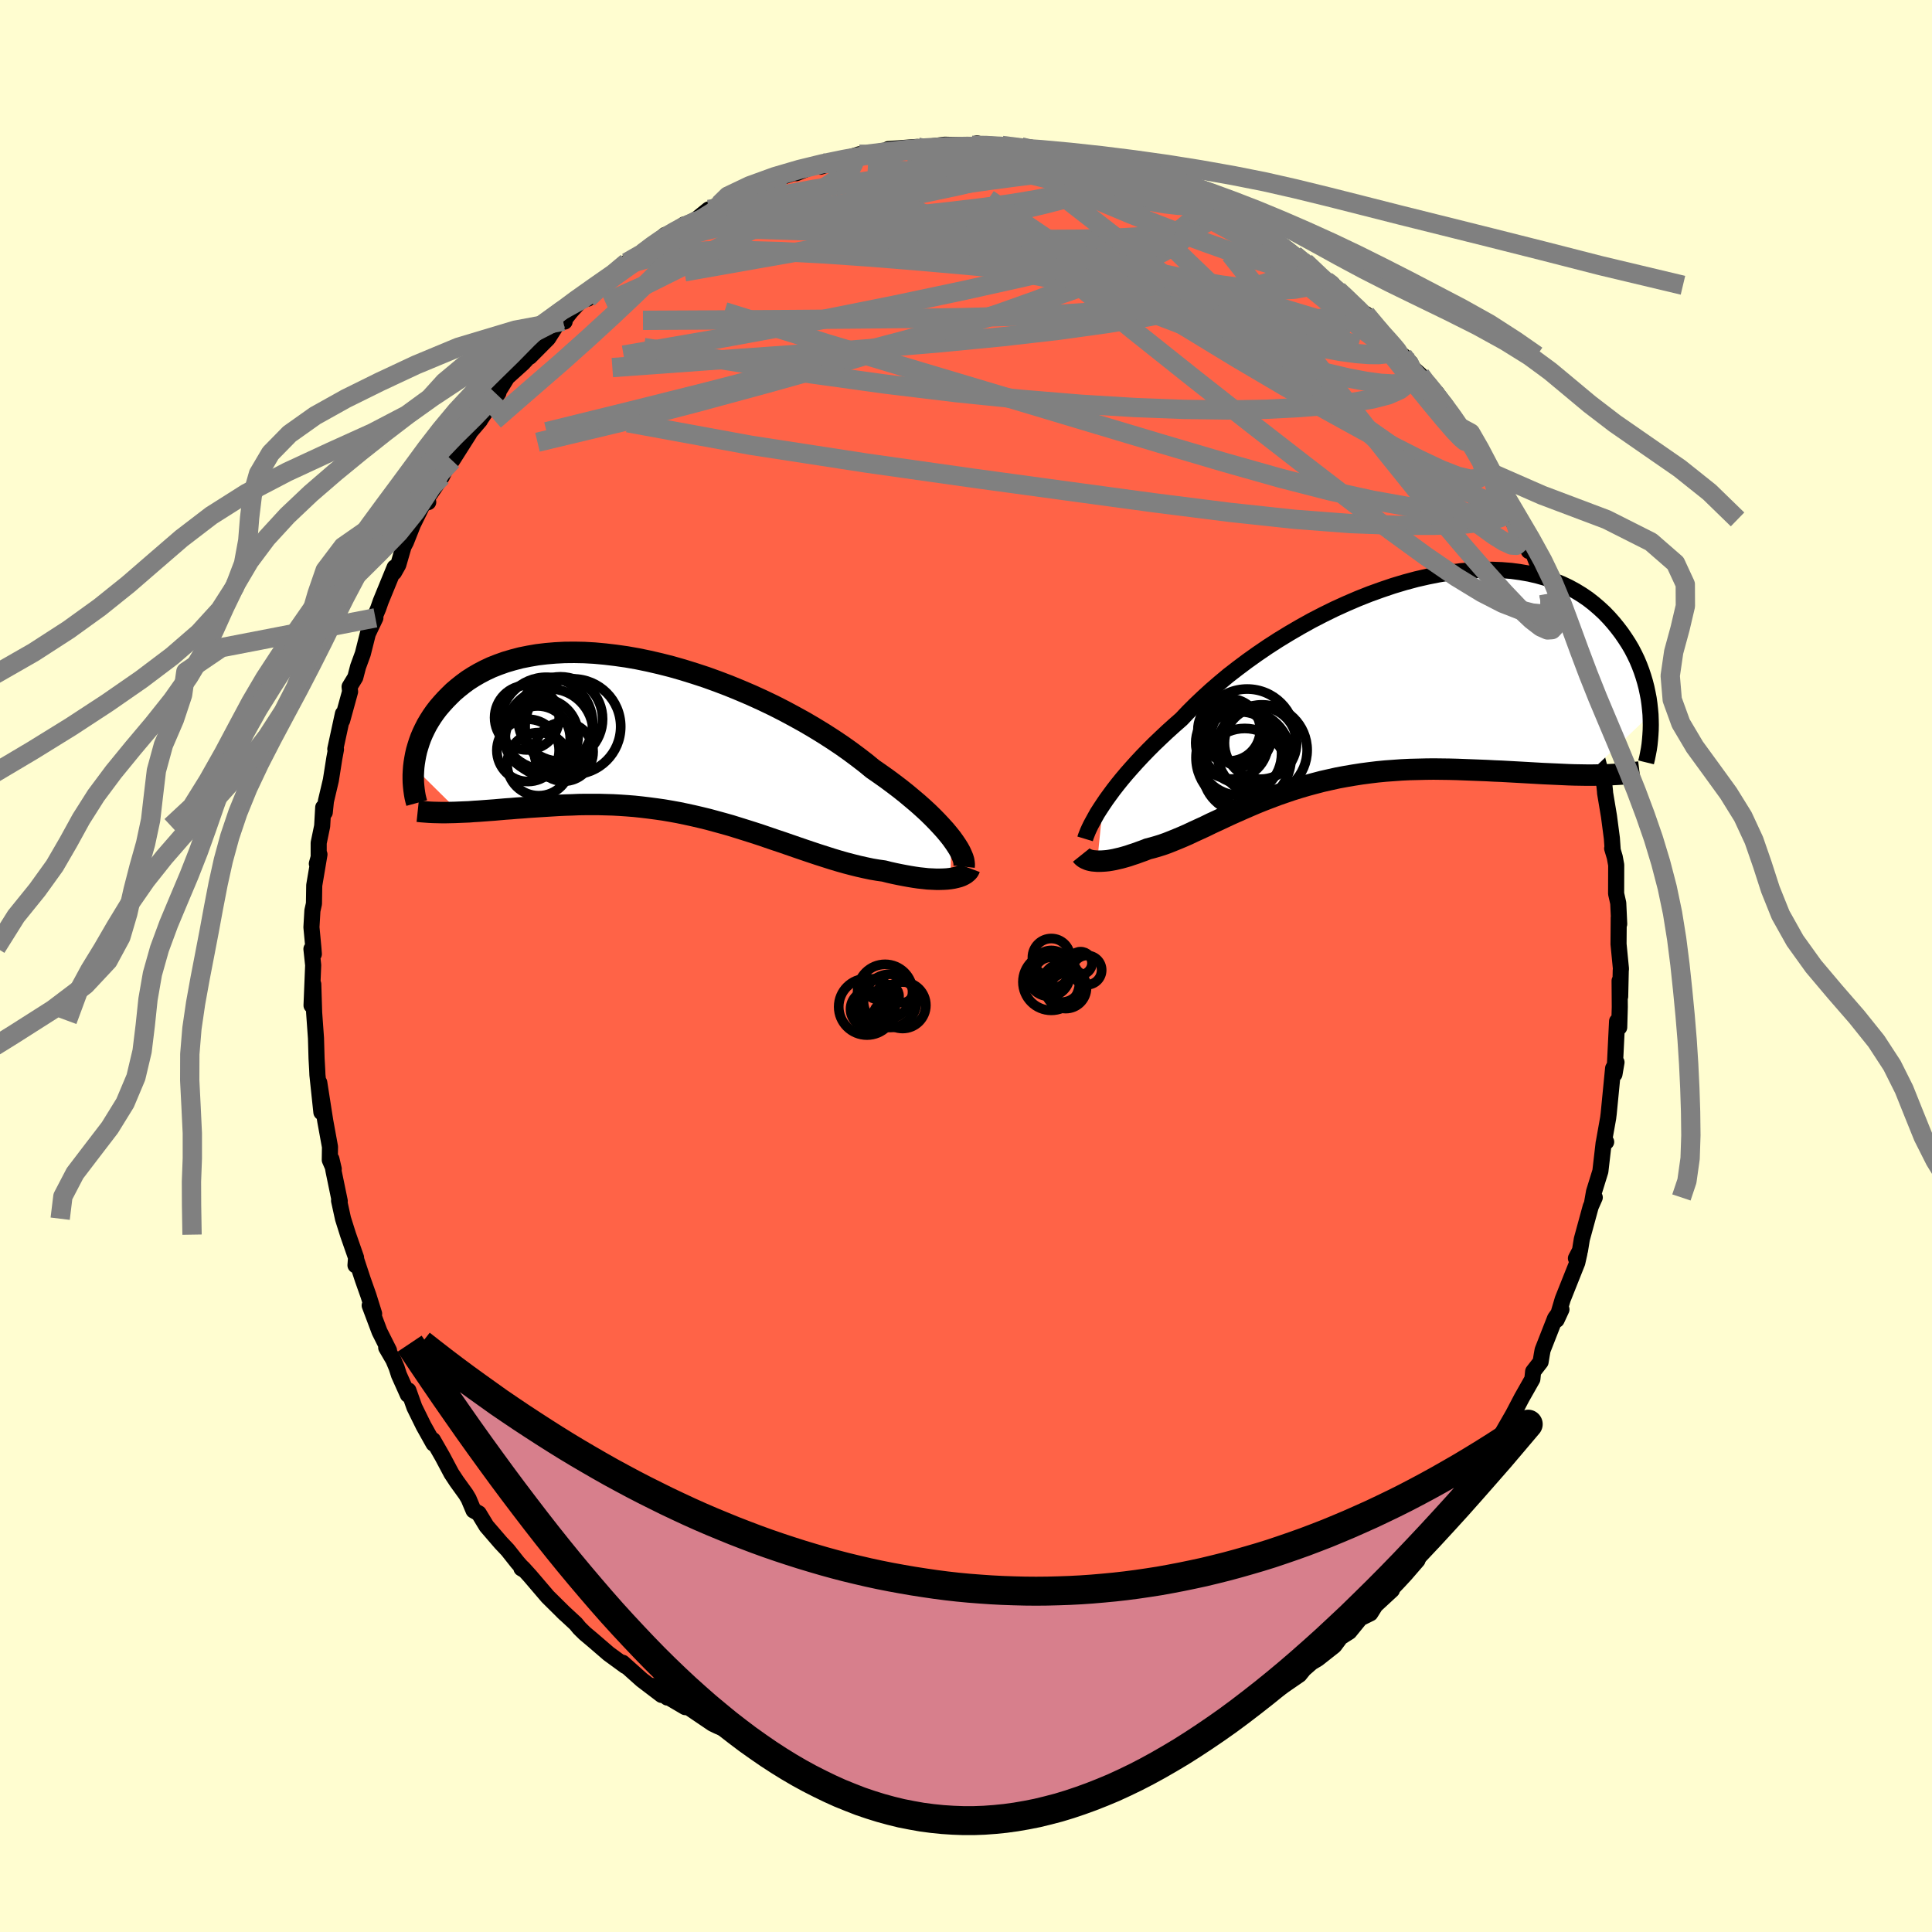 
  <svg viewBox="-100 -100 200 200" xmlns="http://www.w3.org/2000/svg" width="500" height="500" id="face-svg">
    <defs>
      <clipPath id="leftEyeClipPath">
        <polyline points="29.96,10.43 29.64,10.03 29.29,9.61 28.9,9.18 28.48,8.73 28.03,8.27 27.55,7.8 27.03,7.32 26.48,6.83 25.9,6.34 25.29,5.83 24.65,5.32 23.98,4.81 23.28,4.29 22.56,3.78 21.81,3.26 21.08,2.66 20.3,2.06 19.48,1.45 18.62,0.84 17.71,0.23 16.76,-0.38 15.78,-0.98 14.76,-1.58 13.71,-2.16 12.63,-2.74 11.53,-3.3 10.4,-3.84 9.26,-4.36 8.09,-4.86 6.92,-5.34 5.74,-5.79 4.55,-6.22 3.36,-6.61 2.17,-6.98 0.98,-7.32 -0.2,-7.62 -1.37,-7.89 -2.53,-8.13 -3.67,-8.33 -4.8,-8.49 -5.9,-8.62 -6.98,-8.72 -8.04,-8.78 -9.07,-8.8 -10.08,-8.79 -11.05,-8.74 -11.99,-8.66 -12.91,-8.55 -13.78,-8.4 -14.63,-8.23 -15.43,-8.02 -16.21,-7.79 -16.94,-7.53 -17.65,-7.25 -18.31,-6.94 -18.94,-6.61 -19.54,-6.26 -20.1,-5.9 -20.63,-5.51 -21.12,-5.12 -21.59,-4.72 -22.02,-4.3 -22.43,-3.88 -22.81,-3.46 -23.17,-3.04 -23.5,-2.61 -23.8,-2.18 -24.08,-1.74 -24.34,-1.3 -24.57,-0.85 -24.78,-0.41 -24.97,0.04 -25.13,0.48 -25.27,0.92 -25.4,1.36 -25.5,1.8 -25.58,2.23 -25.65,2.66 -25.7,3.07 -20.97,7.75 -20.48,7.73 -19.98,7.71 -19.47,7.67 -18.95,7.64 -18.42,7.6 -17.88,7.56 -17.33,7.52 -16.77,7.47 -16.2,7.42 -15.62,7.38 -15.04,7.33 -14.44,7.29 -13.84,7.24 -13.23,7.2 -12.61,7.16 -11.97,7.12 -11.33,7.08 -10.67,7.04 -10,7.01 -9.33,6.99 -8.64,6.96 -7.95,6.95 -7.24,6.95 -6.53,6.95 -5.81,6.97 -5.08,6.99 -4.35,7.03 -3.61,7.08 -2.86,7.14 -2.11,7.22 -1.36,7.31 -0.6,7.41 0.17,7.52 0.93,7.65 1.7,7.79 2.47,7.95 3.25,8.12 4.02,8.3 4.8,8.49 5.57,8.7 6.34,8.91 7.12,9.13 7.89,9.37 8.66,9.61 9.42,9.85 10.19,10.1 10.95,10.36 11.71,10.62 12.46,10.87 13.21,11.13 13.96,11.39 14.69,11.64 15.43,11.89 16.15,12.13 16.87,12.36 17.59,12.59 18.29,12.8 18.99,13 19.68,13.18 20.36,13.35 21.03,13.5 21.69,13.64 22.34,13.75 22.98,13.84 23.53,13.98 24.07,14.1 24.6,14.21 25.12,14.31 25.62,14.4 26.11,14.48 26.59,14.55 27.06,14.6 27.51,14.65 27.94,14.67 28.36,14.69 28.76,14.69 29.14,14.68 29.5,14.66 29.85,14.62" />
      </clipPath>
      <clipPath id="rightEyeClipPath">
        <polyline points="-27.55,12.78 -27.22,12.29 -26.85,11.78 -26.46,11.25 -26.04,10.71 -25.58,10.14 -25.1,9.57 -24.58,8.98 -24.04,8.38 -23.46,7.76 -22.86,7.14 -22.23,6.51 -21.57,5.88 -20.88,5.23 -20.17,4.59 -19.43,3.94 -18.74,3.21 -18,2.47 -17.21,1.72 -16.38,0.96 -15.5,0.2 -14.58,-0.57 -13.61,-1.32 -12.61,-2.07 -11.57,-2.81 -10.5,-3.54 -9.4,-4.25 -8.27,-4.94 -7.12,-5.61 -5.95,-6.26 -4.77,-6.87 -3.57,-7.46 -2.36,-8.01 -1.15,-8.53 0.06,-9.01 1.28,-9.45 2.49,-9.86 3.69,-10.22 4.88,-10.54 6.06,-10.81 7.22,-11.04 8.37,-11.23 9.49,-11.37 10.59,-11.46 11.67,-11.51 12.71,-11.52 13.73,-11.48 14.72,-11.4 15.67,-11.27 16.59,-11.11 17.48,-10.9 18.33,-10.66 19.14,-10.37 19.92,-10.06 20.66,-9.71 21.36,-9.33 22.03,-8.92 22.66,-8.49 23.25,-8.03 23.81,-7.55 24.34,-7.06 24.83,-6.55 25.29,-6.03 25.72,-5.5 26.13,-4.96 26.5,-4.42 26.85,-3.88 27.18,-3.32 27.47,-2.76 27.74,-2.2 27.98,-1.63 28.2,-1.05 28.39,-0.48 28.56,0.09 28.71,0.67 28.83,1.24 28.94,1.8 29.02,2.37 29.08,2.92 29.13,3.47 22.52,9.74 21.9,9.73 21.28,9.72 20.64,9.7 19.99,9.67 19.33,9.64 18.66,9.61 17.98,9.58 17.29,9.54 16.59,9.5 15.88,9.46 15.16,9.42 14.43,9.38 13.7,9.34 12.95,9.31 12.2,9.27 11.44,9.24 10.66,9.21 9.88,9.18 9.09,9.15 8.29,9.13 7.48,9.12 6.66,9.11 5.84,9.12 5.02,9.14 4.19,9.16 3.36,9.2 2.53,9.26 1.7,9.32 0.87,9.4 0.04,9.5 -0.79,9.61 -1.62,9.74 -2.44,9.88 -3.25,10.03 -4.06,10.21 -4.86,10.39 -5.66,10.6 -6.44,10.81 -7.22,11.04 -7.99,11.28 -8.75,11.54 -9.5,11.8 -10.24,12.08 -10.97,12.36 -11.69,12.65 -12.39,12.95 -13.08,13.25 -13.76,13.55 -14.43,13.85 -15.09,14.16 -15.73,14.46 -16.36,14.75 -16.97,15.05 -17.58,15.33 -18.17,15.6 -18.74,15.87 -19.31,16.12 -19.86,16.35 -20.4,16.57 -20.93,16.78 -21.44,16.96 -21.95,17.12 -22.44,17.26 -22.91,17.38 -23.34,17.55 -23.76,17.7 -24.17,17.85 -24.57,17.98 -24.95,18.11 -25.33,18.22 -25.69,18.32 -26.04,18.4 -26.38,18.48 -26.71,18.54 -27.02,18.59 -27.32,18.62 -27.61,18.64 -27.88,18.65 -28.14,18.65" />
      </clipPath>
      <filter id="fuzzy">
        <feTurbulence id="turbulence" baseFrequency="0.05" numOctaves="3" type="noise" result="noise" />
        <feDisplacementMap in="SourceGraphic" in2="noise" scale="2" />
      </filter>
      <linearGradient id="rainbowGradient" x1="0%" y1="0%" x2="100%" y2="0%">
        <stop offset="0%" style="stop-color: rgb(80, 68, 68); stop-opacity: 1" />
        <stop offset="50%" style="stop-color: rgb(255, 165, 0); stop-opacity: 1" />
        <stop offset="100%" style="stop-color: rgb(230, 230, 250); stop-opacity: 1" />
      </linearGradient>
    </defs>
    <rect x="-100" y="-100" width="100%" height="100%" fill="rgb(255, 253, 208)" />
    <polyline id="faceContour" points="67.78,0.47 67.72,3.16 67.66,1.53 67.68,4.25 67.62,6.35 67.48,6.17 67.4,5.72 67.13,11.2 67.34,9.97 66.99,10.59 66.53,15.3 66.5,15.53 66.48,15.71 66.02,18.29 66.27,18.21 66.01,18.31 65.67,21.25 65.01,23.38 64.79,24.64 65.09,23.96 64.67,24.91 63.75,28.28 63.56,29.45 63.14,30.26 63.5,29.73 63.28,30.71 61.77,34.5 61.14,36.63 61.64,35.55 60.98,36.47 59.69,39.76 59.6,40.26 59.48,40.99 58.71,41.98 58.63,42.76 57.53,44.7 56.63,46.42 55.56,48.28 55.01,49.61 54.48,50.41 54.77,50.18 54,50.95 53.36,52.26 52.25,54.04 52.16,54.21 51,55.96 51.24,55.42 50.29,56.7 49.91,57.44 48.32,59.59 48.47,59.33 46.84,61.09 46.74,61.51 45.46,62.99 44.85,63.65 43.73,64.83 44.09,64.6 42.38,66.18 41.86,67.01 40.82,67.52 39.68,68.92 38.35,69.76 38.97,69.23 38.12,70.37 36.42,71.71 35.77,72.1 34.97,72.8 34.52,73.36 32.31,74.88 32.73,74.43 31.87,74.89 29.68,76.34 28.67,76.98 28.88,76.81 26.74,78.13 25.47,78.89 24.8,78.89 23.52,79.59 24.26,79.38 22.89,79.89 22,80.53 19.01,81.61 18.29,81.76 18.21,81.83 16.97,82.14 16.21,82.37 14.94,82.82 13.21,83.16 12.25,83.55 13.25,83.2 10.84,83.69 8.43,84.13 8.96,84.17 6.59,84.76 6.71,84.49 4.08,85.07 3.78,84.8 2.82,85.1 2.45,84.88 1.41,85.02 0.05,85.15 -1.55,84.86 -2.53,84.93 -2.15,84.93 -4.8,84.9 -5.07,84.97 -7.27,84.3 -6.45,84.49 -8.26,84.34 -8.78,84.4 -10.77,83.97 -12.12,83.63 -12.76,83.6 -13.55,83.14 -14.03,83.2 -16.92,82.27 -16.5,82.35 -17.34,82.37 -19.19,81.36 -19.55,81.14 -21.33,80.68 -22.45,80.41 -22.88,80.13 -25.06,78.71 -23.71,79.51 -25.68,78.7 -26.24,78.43 -28.72,76.75 -29.07,76.72 -31.28,75.42 -30.92,75.73 -32.48,74.52 -31.51,75.46 -33.56,73.9 -33.93,73.57 -35.54,72.13 -35.25,72.47 -36.99,71.2 -38.65,69.77 -39.46,69.09 -40.01,68.55 -40.4,68.08 -41.77,66.81 -41.49,67.08 -43.3,65.29 -45.12,63.16 -45.89,62.31 -46.02,62.36 -45.73,62.53 -46.42,61.75 -47.45,60.45 -48.15,59.71 -49.64,57.98 -50.44,56.66 -50.98,56.36 -51.49,55.15 -51.77,54.68 -52.73,53.35 -53.27,52.53 -54.2,50.78 -55.18,49.07 -55.12,49.45 -56.15,47.61 -57.1,45.68 -57.72,43.94 -57.78,44.38 -58.7,42.33 -58.94,41.58 -59.28,40.77 -60.02,39.5 -59.73,39.8 -60.71,37.85 -61.73,35.14 -61.27,36 -61.86,34.11 -62.44,32.47 -63.09,30.5 -63.2,30.98 -63.14,30.19 -63.97,27.81 -64.49,26.16 -64.9,24.29 -64.83,24.33 -65.47,21.23 -65.69,19.99 -65.45,21.02 -65.86,20.08 -65.84,18.72 -66.33,16.04 -66.95,12.07 -66.73,15.14 -67.14,11.28 -67.16,10.81 -67.23,9.57 -67.29,7.47 -67.42,5.66 -67.48,4.82 -67.57,1.89 -67.75,4.08 -67.58,-0.08 -67.76,-1.76 -67.51,-1.24 -67.56,-1.89 -67.76,-4.01 -67.66,-5.73 -67.5,-6.45 -67.47,-8.35 -66.93,-11.55 -67.2,-10.59 -67.01,-11.08 -67.01,-12.74 -66.65,-14.48 -66.54,-16.42 -66.38,-15.9 -66.26,-17.07 -65.75,-19.23 -65.39,-21.51 -65.22,-22.42 -65.29,-22.46 -64.5,-26.11 -64.58,-25.42 -63.76,-28.4 -63.81,-28.91 -63.22,-29.88 -62.93,-30.99 -62.44,-32.33 -61.92,-34.4 -61.14,-36.04 -61.88,-34.56 -60.84,-37.03 -60.59,-37.75 -59.15,-41.26 -59.21,-40.75 -58.77,-41.53 -58.22,-43.43 -57.98,-43.88 -57.25,-45.72 -56.18,-47.9 -55.67,-48.02 -55.92,-48.21 -54.26,-50.66 -53.61,-52 -52.75,-53.46 -53.19,-52.33 -51.42,-55.12 -51.92,-54.6 -50.31,-56.49 -50.38,-56.42 -48.4,-59.34 -48.61,-59.21 -48.46,-59.38 -47.5,-60.94 -45.87,-62.41 -44.83,-63.53 -45.16,-63.07 -43.27,-64.97 -41.98,-67 -41.55,-66.71 -41.7,-66.75 -40.91,-67.75 -39.84,-68.92 -39.14,-69.09 -37.76,-70.52 -38.06,-70.19 -36.17,-71.68 -35.85,-72.05 -35.1,-72.84 -33.46,-73.81 -32.47,-74.54 -31.14,-75.68 -30.98,-75.46 -29.18,-76.76 -29.7,-76.27 -27.84,-77.35 -26.64,-78.32 -26.15,-78.35 -25.79,-78.56 -25.52,-78.85 -23.08,-79.64 -23.95,-79.36 -19.86,-81.35 -20.98,-81.06 -18.02,-82.03 -17.41,-82.17 -17.57,-82.07 -14.93,-83.14 -15.08,-82.74 -13.18,-83.34 -11.04,-84.03 -12.98,-83.34 -10.92,-83.82 -8.58,-84.39 -8.69,-84.15 -8.04,-84.57 -5.05,-84.79 -5.36,-84.67 -3.72,-84.85 -4.71,-84.7 -2.19,-85.02 -1.11,-84.99 0.63,-84.96 1.14,-85.16 1.8,-84.97 3.72,-84.71 3.73,-84.94 6.68,-84.54 5.71,-84.79 6.5,-84.49 9.73,-84.23 9.55,-84.02 10.35,-83.98 10.03,-84.25 12.52,-83.48 12.64,-83.34 14.67,-82.77 15.35,-82.83 17.84,-82.11 17.63,-82.09 18.02,-82.08 19.29,-81.35 22.14,-80.24 20.81,-81.01 21.84,-80.55 23.69,-79.7 24.43,-79.3 26.47,-78.16 27.02,-78.19 26.42,-78.4 28.24,-77.27 29.16,-76.85 31.46,-75.3 31.23,-75.43 32.93,-74.46 34,-73.61 34.81,-72.98 35.1,-72.88 37.56,-70.47 37.28,-70.93 37.95,-70.58 38.06,-70.25 39.23,-69.42 40.51,-67.88 41.85,-66.76 41.38,-67.5 43.3,-65.33 44.1,-64.16 45.99,-62.46 45.24,-63.19 46.39,-61.77 47.04,-61.18 47.01,-60.99 48.72,-59.33 48.36,-59.45 51.29,-55.69 50.22,-57.28 50.86,-56.11 52.22,-54.32 52.27,-54.05 54.17,-50.99 54.13,-51.15 54.86,-49.77 55.16,-49.07 56.68,-46.23 57.18,-45.49 56.58,-46.09 58.26,-42.96 58.02,-43.83 58.78,-42.56 59.88,-39.76 60.53,-37.75 60.33,-38.55 60.36,-38.36 61.06,-36.3 61.82,-34.5 61.84,-34.54 62.3,-33.17 62.53,-32.22 64,-28.1 63.94,-28.17 64.4,-26.3 64.42,-25.47 65,-24.18 64.93,-23.8 65.13,-22.26 65.59,-20.5 66.08,-18.75 66.15,-18.07 66.16,-17.9 66.56,-15.51 66.86,-13.23 66.94,-12.09 66.89,-12.17 67.16,-11.27 67.31,-10.45 67.3,-7.49 67.52,-6.51 67.62,-4.35 67.57,-5 67.55,-2.27 67.8,0.29 67.78,0.47 67.72,3.16" fill="rgb(255, 99, 71)" stroke="black" stroke-width="1.667" stroke-linejoin="round" filter="url(#fuzzy)" />
    <g transform="translate(41.73 -29.5)">
      <polyline id="rightCountour" points="-27.55,12.78 -27.22,12.29 -26.85,11.78 -26.46,11.25 -26.04,10.71 -25.58,10.14 -25.1,9.57 -24.58,8.98 -24.04,8.38 -23.46,7.76 -22.86,7.14 -22.23,6.51 -21.57,5.88 -20.88,5.23 -20.17,4.59 -19.43,3.94 -18.74,3.21 -18,2.47 -17.21,1.72 -16.38,0.96 -15.5,0.2 -14.58,-0.57 -13.61,-1.32 -12.61,-2.07 -11.57,-2.81 -10.5,-3.54 -9.4,-4.25 -8.27,-4.94 -7.12,-5.61 -5.95,-6.26 -4.77,-6.87 -3.57,-7.46 -2.36,-8.01 -1.15,-8.53 0.06,-9.01 1.28,-9.45 2.49,-9.86 3.69,-10.22 4.88,-10.54 6.06,-10.81 7.22,-11.04 8.37,-11.23 9.49,-11.37 10.59,-11.46 11.67,-11.51 12.71,-11.52 13.73,-11.48 14.72,-11.4 15.67,-11.27 16.59,-11.11 17.48,-10.9 18.33,-10.66 19.14,-10.37 19.92,-10.06 20.66,-9.71 21.36,-9.33 22.03,-8.92 22.66,-8.49 23.25,-8.03 23.81,-7.55 24.34,-7.06 24.83,-6.55 25.29,-6.03 25.72,-5.5 26.13,-4.96 26.5,-4.42 26.85,-3.88 27.18,-3.32 27.47,-2.76 27.74,-2.2 27.98,-1.63 28.2,-1.05 28.39,-0.48 28.56,0.09 28.71,0.67 28.83,1.24 28.94,1.8 29.02,2.37 29.08,2.92 29.13,3.47 22.52,9.74 21.9,9.73 21.28,9.72 20.64,9.7 19.99,9.67 19.33,9.64 18.66,9.61 17.98,9.58 17.29,9.54 16.59,9.5 15.88,9.46 15.16,9.42 14.43,9.38 13.7,9.34 12.95,9.31 12.2,9.27 11.44,9.24 10.66,9.21 9.88,9.18 9.09,9.15 8.29,9.13 7.48,9.12 6.66,9.11 5.84,9.12 5.02,9.14 4.19,9.16 3.36,9.2 2.53,9.26 1.7,9.32 0.87,9.4 0.04,9.5 -0.79,9.61 -1.62,9.74 -2.44,9.88 -3.25,10.03 -4.06,10.21 -4.86,10.39 -5.66,10.6 -6.44,10.81 -7.22,11.04 -7.99,11.28 -8.75,11.54 -9.5,11.8 -10.24,12.08 -10.97,12.36 -11.69,12.65 -12.39,12.95 -13.08,13.25 -13.76,13.55 -14.43,13.85 -15.09,14.16 -15.73,14.46 -16.36,14.75 -16.97,15.05 -17.58,15.33 -18.17,15.6 -18.74,15.87 -19.31,16.12 -19.86,16.35 -20.4,16.57 -20.93,16.78 -21.44,16.96 -21.95,17.12 -22.44,17.26 -22.91,17.38 -23.34,17.55 -23.76,17.7 -24.17,17.85 -24.57,17.98 -24.95,18.11 -25.33,18.22 -25.69,18.32 -26.04,18.4 -26.38,18.48 -26.71,18.54 -27.02,18.59 -27.32,18.62 -27.61,18.64 -27.88,18.65 -28.14,18.65" fill="white" stroke="white" stroke-width="0" stroke-linejoin="round" filter="url(#fuzzy)" />
    </g>
    <g transform="translate(-31.47 -23.67)">
      <polyline id="leftCountour" points="29.96,10.43 29.64,10.03 29.29,9.61 28.9,9.18 28.48,8.73 28.03,8.27 27.55,7.8 27.03,7.32 26.48,6.83 25.9,6.34 25.29,5.83 24.65,5.32 23.98,4.81 23.28,4.29 22.56,3.78 21.81,3.26 21.08,2.66 20.3,2.06 19.48,1.45 18.62,0.84 17.71,0.23 16.76,-0.38 15.78,-0.98 14.76,-1.58 13.71,-2.16 12.63,-2.74 11.53,-3.3 10.4,-3.84 9.26,-4.36 8.09,-4.86 6.92,-5.34 5.74,-5.79 4.55,-6.22 3.36,-6.61 2.17,-6.98 0.98,-7.32 -0.2,-7.62 -1.37,-7.89 -2.53,-8.13 -3.67,-8.33 -4.8,-8.49 -5.9,-8.62 -6.98,-8.72 -8.04,-8.78 -9.07,-8.8 -10.08,-8.79 -11.05,-8.74 -11.99,-8.66 -12.91,-8.55 -13.78,-8.4 -14.63,-8.23 -15.43,-8.02 -16.21,-7.79 -16.94,-7.53 -17.65,-7.25 -18.31,-6.94 -18.94,-6.61 -19.54,-6.26 -20.1,-5.9 -20.63,-5.51 -21.12,-5.12 -21.59,-4.72 -22.02,-4.3 -22.43,-3.88 -22.81,-3.46 -23.17,-3.04 -23.5,-2.61 -23.8,-2.18 -24.08,-1.74 -24.34,-1.3 -24.57,-0.85 -24.78,-0.41 -24.97,0.04 -25.13,0.48 -25.27,0.92 -25.4,1.36 -25.5,1.8 -25.58,2.23 -25.65,2.66 -25.7,3.07 -20.97,7.75 -20.48,7.73 -19.98,7.71 -19.47,7.67 -18.95,7.64 -18.42,7.6 -17.88,7.56 -17.33,7.52 -16.77,7.47 -16.2,7.42 -15.62,7.38 -15.04,7.33 -14.44,7.29 -13.84,7.24 -13.23,7.2 -12.61,7.16 -11.97,7.12 -11.33,7.08 -10.67,7.04 -10,7.01 -9.33,6.99 -8.64,6.96 -7.95,6.95 -7.24,6.95 -6.53,6.95 -5.81,6.97 -5.08,6.99 -4.35,7.03 -3.61,7.08 -2.86,7.14 -2.11,7.22 -1.36,7.31 -0.6,7.41 0.17,7.52 0.93,7.65 1.7,7.79 2.47,7.95 3.25,8.12 4.02,8.3 4.8,8.49 5.57,8.7 6.34,8.91 7.12,9.13 7.89,9.37 8.66,9.61 9.42,9.85 10.19,10.1 10.95,10.36 11.71,10.62 12.46,10.87 13.21,11.13 13.96,11.39 14.69,11.64 15.43,11.89 16.15,12.13 16.87,12.36 17.59,12.59 18.29,12.8 18.99,13 19.68,13.18 20.36,13.35 21.03,13.5 21.69,13.64 22.34,13.75 22.98,13.84 23.53,13.98 24.07,14.1 24.6,14.21 25.12,14.31 25.62,14.4 26.11,14.48 26.59,14.55 27.06,14.6 27.51,14.65 27.94,14.67 28.36,14.69 28.76,14.69 29.14,14.68 29.5,14.66 29.85,14.62" fill="white" stroke="white" stroke-width="0" stroke-linejoin="round" filter="url(#fuzzy)" />
    </g>
    <g transform="translate(41.73 -29.5)">
      <polyline id="rightUpper" points="-29.4,16.34 -29.33,16.11 -29.23,15.85 -29.11,15.55 -28.97,15.24 -28.8,14.89 -28.6,14.52 -28.38,14.12 -28.14,13.69 -27.86,13.25 -27.55,12.78 -27.22,12.29 -26.85,11.78 -26.46,11.25 -26.04,10.71 -25.58,10.14 -25.1,9.57 -24.58,8.98 -24.04,8.38 -23.46,7.76 -22.86,7.14 -22.23,6.51 -21.57,5.88 -20.88,5.23 -20.17,4.59 -19.43,3.94 -18.74,3.21 -18,2.47 -17.21,1.72 -16.38,0.96 -15.5,0.2 -14.58,-0.57 -13.61,-1.32 -12.61,-2.07 -11.57,-2.81 -10.5,-3.54 -9.4,-4.25 -8.27,-4.94 -7.12,-5.61 -5.95,-6.26 -4.77,-6.87 -3.57,-7.46 -2.36,-8.01 -1.15,-8.53 0.06,-9.01 1.28,-9.45 2.49,-9.86 3.69,-10.22 4.88,-10.54 6.06,-10.81 7.22,-11.04 8.37,-11.23 9.49,-11.37 10.59,-11.46 11.67,-11.51 12.71,-11.52 13.73,-11.48 14.72,-11.4 15.67,-11.27 16.59,-11.11 17.48,-10.9 18.33,-10.66 19.14,-10.37 19.92,-10.06 20.66,-9.71 21.36,-9.33 22.03,-8.92 22.66,-8.49 23.25,-8.03 23.81,-7.55 24.34,-7.06 24.83,-6.55 25.29,-6.03 25.72,-5.5 26.13,-4.96 26.5,-4.42 26.85,-3.88 27.18,-3.32 27.47,-2.76 27.74,-2.2 27.98,-1.63 28.2,-1.05 28.39,-0.48 28.56,0.09 28.71,0.67 28.83,1.24 28.94,1.8 29.02,2.37 29.08,2.92 29.13,3.47 29.15,4.01 29.16,4.54 29.15,5.07 29.12,5.58 29.08,6.08 29.03,6.57 28.96,7.05 28.87,7.52 28.78,7.97 28.67,8.42" fill="none" stroke="black" stroke-width="1.667" stroke-linejoin="round" filter="url(#fuzzy)" />
      <polyline id="rightLower" points="-29.79,18.01 -29.71,18.11 -29.61,18.21 -29.49,18.3 -29.35,18.38 -29.19,18.45 -29.02,18.52 -28.82,18.57 -28.61,18.61 -28.38,18.63 -28.14,18.65 -27.88,18.65 -27.61,18.64 -27.32,18.62 -27.02,18.59 -26.71,18.54 -26.38,18.48 -26.04,18.4 -25.69,18.32 -25.33,18.22 -24.95,18.11 -24.57,17.98 -24.17,17.85 -23.76,17.7 -23.34,17.55 -22.91,17.38 -22.44,17.26 -21.95,17.12 -21.44,16.96 -20.93,16.78 -20.4,16.57 -19.86,16.35 -19.31,16.12 -18.74,15.87 -18.17,15.6 -17.58,15.33 -16.97,15.05 -16.36,14.75 -15.73,14.46 -15.09,14.16 -14.43,13.85 -13.76,13.55 -13.08,13.25 -12.39,12.95 -11.69,12.65 -10.97,12.36 -10.24,12.08 -9.5,11.8 -8.75,11.54 -7.99,11.28 -7.22,11.04 -6.44,10.81 -5.66,10.6 -4.86,10.39 -4.06,10.21 -3.25,10.03 -2.44,9.88 -1.62,9.74 -0.79,9.61 0.04,9.5 0.87,9.4 1.7,9.32 2.53,9.26 3.36,9.2 4.19,9.16 5.02,9.14 5.84,9.12 6.66,9.11 7.48,9.12 8.29,9.13 9.09,9.15 9.88,9.18 10.66,9.21 11.44,9.24 12.2,9.27 12.95,9.31 13.7,9.34 14.43,9.38 15.16,9.42 15.88,9.46 16.59,9.5 17.29,9.54 17.98,9.58 18.66,9.61 19.33,9.64 19.99,9.67 20.64,9.7 21.28,9.72 21.9,9.73 22.52,9.74 23.12,9.74 23.71,9.73 24.29,9.72 24.85,9.7 25.41,9.67 25.95,9.64 26.48,9.6 26.99,9.54 27.5,9.48 27.99,9.42" fill="none" stroke="black" stroke-width="2.222" stroke-linejoin="round" filter="url(#fuzzy)" />
      <circle r="3.146" cx="-13.211" cy="5.655" stroke="black" fill="none" stroke-width="1.0" filter="url(#fuzzy)" clip-path="url(#rightEyeClipPath)" /><circle r="3.736" cx="-11.241" cy="6.425" stroke="black" fill="none" stroke-width="1.0" filter="url(#fuzzy)" clip-path="url(#rightEyeClipPath)" /><circle r="4.684" cx="-11.096" cy="7.15" stroke="black" fill="none" stroke-width="1.0" filter="url(#fuzzy)" clip-path="url(#rightEyeClipPath)" /><circle r="3.228" cx="-14.496" cy="5.05" stroke="black" fill="none" stroke-width="1.0" filter="url(#fuzzy)" clip-path="url(#rightEyeClipPath)" /><circle r="3.012" cx="-13.656" cy="5.36" stroke="black" fill="none" stroke-width="1.0" filter="url(#fuzzy)" clip-path="url(#rightEyeClipPath)" /><circle r="4.972" cx="-12.616" cy="5.8" stroke="black" fill="none" stroke-width="1.0" filter="url(#fuzzy)" clip-path="url(#rightEyeClipPath)" /><circle r="3.748" cx="-14.201" cy="6.4" stroke="black" fill="none" stroke-width="1.0" filter="url(#fuzzy)" clip-path="url(#rightEyeClipPath)" /><circle r="4.328" cx="-13.386" cy="7.51" stroke="black" fill="none" stroke-width="1.0" filter="url(#fuzzy)" clip-path="url(#rightEyeClipPath)" /><circle r="4.376" cx="-12.876" cy="9.285" stroke="black" fill="none" stroke-width="1.0" filter="url(#fuzzy)" clip-path="url(#rightEyeClipPath)" /><circle r="4.924" cx="-12.996" cy="7.94" stroke="black" fill="none" stroke-width="1.0" filter="url(#fuzzy)" clip-path="url(#rightEyeClipPath)" />
      </g>
    <g transform="translate(-31.47 -23.67)">
      <polyline id="leftUpper" points="31.27,13.39 31.29,13.2 31.27,12.98 31.23,12.73 31.15,12.47 31.03,12.18 30.89,11.87 30.71,11.54 30.49,11.19 30.24,10.82 29.96,10.43 29.64,10.03 29.29,9.61 28.9,9.18 28.48,8.73 28.03,8.27 27.55,7.8 27.03,7.32 26.48,6.83 25.9,6.34 25.29,5.83 24.65,5.32 23.98,4.81 23.28,4.29 22.56,3.78 21.81,3.26 21.08,2.66 20.3,2.06 19.48,1.45 18.62,0.84 17.71,0.23 16.76,-0.38 15.78,-0.98 14.76,-1.58 13.71,-2.16 12.63,-2.74 11.53,-3.3 10.4,-3.84 9.26,-4.36 8.09,-4.86 6.92,-5.34 5.74,-5.79 4.55,-6.22 3.36,-6.61 2.17,-6.98 0.98,-7.32 -0.2,-7.62 -1.37,-7.89 -2.53,-8.13 -3.67,-8.33 -4.8,-8.49 -5.9,-8.62 -6.98,-8.72 -8.04,-8.78 -9.07,-8.8 -10.08,-8.79 -11.05,-8.74 -11.99,-8.66 -12.91,-8.55 -13.78,-8.4 -14.63,-8.23 -15.43,-8.02 -16.21,-7.79 -16.94,-7.53 -17.65,-7.25 -18.31,-6.94 -18.94,-6.61 -19.54,-6.26 -20.1,-5.9 -20.63,-5.51 -21.12,-5.12 -21.59,-4.72 -22.02,-4.3 -22.43,-3.88 -22.81,-3.46 -23.17,-3.04 -23.5,-2.61 -23.8,-2.18 -24.08,-1.74 -24.34,-1.3 -24.57,-0.85 -24.78,-0.41 -24.97,0.04 -25.13,0.48 -25.27,0.92 -25.4,1.36 -25.5,1.8 -25.58,2.23 -25.65,2.66 -25.7,3.07 -25.73,3.49 -25.75,3.89 -25.75,4.29 -25.74,4.67 -25.71,5.05 -25.67,5.42 -25.62,5.78 -25.56,6.13 -25.48,6.47 -25.39,6.8" fill="none" stroke="black" stroke-width="2.222" stroke-linejoin="round" filter="url(#fuzzy)" />
      <polyline id="leftLower" points="31.85,13.55 31.79,13.71 31.69,13.86 31.55,13.99 31.39,14.12 31.2,14.23 30.98,14.34 30.73,14.43 30.46,14.5 30.16,14.57 29.85,14.62 29.5,14.66 29.14,14.68 28.76,14.69 28.36,14.69 27.94,14.67 27.51,14.65 27.06,14.6 26.59,14.55 26.11,14.48 25.62,14.4 25.12,14.31 24.6,14.21 24.07,14.1 23.53,13.98 22.98,13.84 22.34,13.75 21.69,13.64 21.03,13.5 20.36,13.35 19.68,13.18 18.99,13 18.29,12.8 17.59,12.59 16.87,12.36 16.15,12.13 15.43,11.89 14.69,11.64 13.96,11.39 13.21,11.13 12.46,10.87 11.71,10.62 10.95,10.36 10.19,10.1 9.42,9.85 8.66,9.61 7.89,9.37 7.12,9.13 6.34,8.91 5.57,8.7 4.8,8.49 4.02,8.3 3.25,8.12 2.47,7.95 1.7,7.79 0.93,7.65 0.17,7.52 -0.6,7.41 -1.36,7.31 -2.11,7.22 -2.86,7.14 -3.61,7.08 -4.35,7.03 -5.08,6.99 -5.81,6.97 -6.53,6.95 -7.24,6.95 -7.95,6.95 -8.64,6.96 -9.33,6.99 -10,7.01 -10.67,7.04 -11.33,7.08 -11.97,7.12 -12.61,7.16 -13.23,7.2 -13.84,7.24 -14.44,7.29 -15.04,7.33 -15.62,7.38 -16.2,7.42 -16.77,7.47 -17.33,7.52 -17.88,7.56 -18.42,7.6 -18.95,7.64 -19.47,7.67 -19.98,7.71 -20.48,7.73 -20.97,7.75 -21.45,7.77 -21.91,7.78 -22.37,7.79 -22.82,7.79 -23.26,7.78 -23.69,7.77 -24.1,7.75 -24.51,7.72 -24.91,7.69 -25.29,7.65" fill="none" stroke="black" stroke-width="2.222" stroke-linejoin="round" filter="url(#fuzzy)" />
      <circle r="4.37" cx="-10.52" cy="-1.897" stroke="black" fill="none" stroke-width="1.0" filter="url(#fuzzy)" clip-path="url(#leftEyeClipPath)" /><circle r="3.344" cx="-13.985" cy="-2.042" stroke="black" fill="none" stroke-width="1.0" filter="url(#fuzzy)" clip-path="url(#leftEyeClipPath)" /><circle r="3.224" cx="-13.87" cy="1.348" stroke="black" fill="none" stroke-width="1.0" filter="url(#fuzzy)" clip-path="url(#leftEyeClipPath)" /><circle r="4.79" cx="-11.965" cy="-1.432" stroke="black" fill="none" stroke-width="1.0" filter="url(#fuzzy)" clip-path="url(#leftEyeClipPath)" /><circle r="4.946" cx="-9.22" cy="-1.107" stroke="black" fill="none" stroke-width="1.0" filter="url(#fuzzy)" clip-path="url(#leftEyeClipPath)" /><circle r="4.56" cx="-11.68" cy="-0.472" stroke="black" fill="none" stroke-width="1.0" filter="url(#fuzzy)" clip-path="url(#leftEyeClipPath)" /><circle r="3.366" cx="-12.865" cy="0.118" stroke="black" fill="none" stroke-width="1.0" filter="url(#fuzzy)" clip-path="url(#leftEyeClipPath)" /><circle r="3.27" cx="-12.76" cy="2.773" stroke="black" fill="none" stroke-width="1.0" filter="url(#fuzzy)" clip-path="url(#leftEyeClipPath)" /><circle r="3.046" cx="-10.175" cy="1.498" stroke="black" fill="none" stroke-width="1.0" filter="url(#fuzzy)" clip-path="url(#leftEyeClipPath)" /><circle r="3.854" cx="-12.525" cy="-0.187" stroke="black" fill="none" stroke-width="1.0" filter="url(#fuzzy)" clip-path="url(#leftEyeClipPath)" />
    </g>
    <g id="hairs">
      <polyline points="38.06,-70.25 39.24,-69.22 40.42,-68.05 41.54,-66.9 42.65,-65.7 43.79,-64.44 44.9,-63.18 45.92,-62.02 46.82,-61 47.57,-60.14 48.21,-59.42 48.74,-58.83 49.16,-58.37 49.45,-58.05 49.55,-57.97 49.38,-58.19 48.92,-58.75 48.24,-59.57 47.41,-60.57" fill="none" stroke="rgb(128, 128, 128)" stroke-width="2" stroke-linejoin="round" filter="url(#fuzzy)" /><polyline points="37.28,-70.93 37.75,-70.58 38.15,-70.08 38.54,-69.46 38.78,-68.85 38.8,-68.29 38.57,-67.81 38.04,-67.4 37.2,-67.1 36.01,-66.95 34.43,-66.96 32.47,-67.12 30.12,-67.43 27.38,-67.83 24.25,-68.34 20.71,-68.94 16.72,-69.66 12.23,-70.51 7.21,-71.48 1.64,-72.55 -4.49,-73.72 -11.15,-75.05 -18.33,-76.64" fill="none" stroke="rgb(128, 128, 128)" stroke-width="2" stroke-linejoin="round" filter="url(#fuzzy)" /><polyline points="18.02,-82.08 19.42,-81.41 20.48,-80.98 21.17,-80.71 21.7,-80.47 22.14,-80.22 22.4,-80.01 22.38,-79.88 22.01,-79.87 21.24,-79.99 20.08,-80.21 18.51,-80.54 16.49,-81.01 13.94,-81.65 10.73,-82.5 6.77,-83.58" fill="none" stroke="rgb(128, 128, 128)" stroke-width="2" stroke-linejoin="round" filter="url(#fuzzy)" /><polyline points="21.84,-80.55 23.18,-79.82 23.94,-79.14 24.19,-78.51 23.95,-77.88 23.31,-77.18 22.33,-76.34 21.01,-75.36 19.27,-74.26 17.07,-73.06 14.35,-71.76 11.1,-70.39 7.29,-68.92 2.93,-67.37 -2.03,-65.74 -7.6,-64.02 -13.79,-62.21 -20.59,-60.31 -27.96,-58.31 -35.88,-56.25 -44.36,-54.22" fill="none" stroke="rgb(128, 128, 128)" stroke-width="2" stroke-linejoin="round" filter="url(#fuzzy)" /><polyline points="22.14,-80.24 21.78,-80.47 22.59,-80.02 23.93,-79.24 25.43,-78.32 26.93,-77.36 28.4,-76.38 29.88,-75.36 31.39,-74.29 32.94,-73.17 34.48,-72.05 35.96,-70.96 37.33,-69.93 38.59,-68.98 39.71,-68.1 40.68,-67.34 41.46,-66.71 41.99,-66.32 42.2,-66.23 42.07,-66.49 41.77,-66.91" fill="none" stroke="rgb(128, 128, 128)" stroke-width="2" stroke-linejoin="round" filter="url(#fuzzy)" /><polyline points="45.99,-62.46 45.78,-62.56 45.96,-62.17 46.12,-61.72 46.16,-61.28 46.03,-60.87 45.69,-60.53 45.08,-60.32 44.17,-60.25 42.94,-60.32 41.4,-60.53 39.54,-60.88 37.34,-61.4 34.77,-62.11 31.8,-63.02 28.39,-64.17 24.53,-65.56 20.22,-67.21 15.46,-69.15 10.26,-71.38 4.64,-73.87 -1.5,-76.59 -8.18,-79.57" fill="none" stroke="rgb(128, 128, 128)" stroke-width="2" stroke-linejoin="round" filter="url(#fuzzy)" /><polyline points="-26.64,-78.32 -26,-78.42 -24.86,-78.64 -23.17,-78.98 -20.99,-79.41 -18.44,-79.91 -15.61,-80.43 -12.62,-80.92 -9.56,-81.35 -6.48,-81.72 -3.41,-82.04 -0.38,-82.32 2.58,-82.58 5.35,-82.83 7.83,-83.07 10.06,-83.29" fill="none" stroke="rgb(128, 128, 128)" stroke-width="2" stroke-linejoin="round" filter="url(#fuzzy)" /><polyline points="9.55,-84.02 10.25,-83.94 11.3,-83.62 12.76,-83.07 14.48,-82.4 16.33,-81.66 18.23,-80.89 20.1,-80.11 21.9,-79.32 23.63,-78.53 25.29,-77.75 26.88,-76.99 28.38,-76.26 29.75,-75.59 30.95,-75.02 31.93,-74.58 32.63,-74.33 33.01,-74.26" fill="none" stroke="rgb(128, 128, 128)" stroke-width="2" stroke-linejoin="round" filter="url(#fuzzy)" /><polyline points="34,-73.61 34.65,-73.09 35.22,-72.52 35.55,-72.07 35.5,-71.86 35.09,-71.84 34.37,-71.96 33.33,-72.18 31.93,-72.53 30.08,-73.08 27.72,-73.85 24.82,-74.88 21.31,-76.18 17.1,-77.82 12.18,-79.88 6.62,-82.31" fill="none" stroke="rgb(128, 128, 128)" stroke-width="2" stroke-linejoin="round" filter="url(#fuzzy)" /><polyline points="10.03,-84.25 11.73,-83.7 12.85,-83.32 13.8,-83 14.55,-82.72 15.06,-82.44 15.29,-82.16 15.27,-81.87 15,-81.57 14.47,-81.25 13.66,-80.92 12.56,-80.56 11.14,-80.18 9.37,-79.77 7.23,-79.34 4.71,-78.92 1.8,-78.52 -1.47,-78.13 -5.12,-77.73 -9.2,-77.32 -13.77,-76.88 -18.88,-76.46 -24.5,-76.08" fill="none" stroke="rgb(128, 128, 128)" stroke-width="2" stroke-linejoin="round" filter="url(#fuzzy)" /><polyline points="3.72,-84.71 4.45,-84.76 5.5,-84.67 6.56,-84.54 7.65,-84.37 8.73,-84.2 9.73,-84.02 10.63,-83.86 11.42,-83.7 12.13,-83.53 12.75,-83.38 13.24,-83.25 13.57,-83.16 13.66,-83.1 13.46,-83.1 12.95,-83.15 12.1,-83.26 10.92,-83.44 9.38,-83.7 7.41,-84.02 4.97,-84.42" fill="none" stroke="rgb(128, 128, 128)" stroke-width="2" stroke-linejoin="round" filter="url(#fuzzy)" /><polyline points="34,-73.61 34.55,-73.05 34.82,-72.35 34.65,-71.68 33.92,-71.1 32.66,-70.58 30.93,-70.02 28.74,-69.39 26.06,-68.7 22.84,-67.98 19.04,-67.24 14.64,-66.51 9.6,-65.81 3.85,-65.15 -2.66,-64.52 -9.96,-63.91 -18.06,-63.28 -26.92,-62.65 -36.61,-61.95" fill="none" stroke="rgb(128, 128, 128)" stroke-width="2" stroke-linejoin="round" filter="url(#fuzzy)" /><polyline points="18.02,-82.08 19.51,-81.34 20.82,-80.73 21.97,-80.16 23.19,-79.49 24.56,-78.7 26,-77.83 27.45,-76.94 28.87,-76.03 30.27,-75.11 31.66,-74.18 33.03,-73.24 34.37,-72.3 35.65,-71.4 36.83,-70.56 37.87,-69.81 38.73,-69.19 39.39,-68.73 39.82,-68.46 40.01,-68.39 39.97,-68.5 39.68,-68.81 39.17,-69.32 38.5,-69.96" fill="none" stroke="rgb(128, 128, 128)" stroke-width="2" stroke-linejoin="round" filter="url(#fuzzy)" /><polyline points="5.71,-84.79 6.88,-84.52 7.87,-84.28 8.26,-84.06 8.13,-83.82 7.64,-83.51 6.82,-83.1 5.67,-82.6 4.1,-82.05 2.03,-81.45 -0.64,-80.8 -3.98,-80.09 -8.03,-79.28 -12.78,-78.37 -18.2,-77.41 -24.38,-76.45" fill="none" stroke="rgb(128, 128, 128)" stroke-width="2" stroke-linejoin="round" filter="url(#fuzzy)" /><polyline points="6.68,-84.54 6.57,-84.56 7.57,-84.33 8.92,-84.01 10.29,-83.64 11.65,-83.23 13.08,-82.77 14.6,-82.26 16.2,-81.71 17.81,-81.17 19.36,-80.65 20.79,-80.18 22.05,-79.76 23.12,-79.4 23.98,-79.12 24.64,-78.92 25.09,-78.82 25.36,-78.77 25.46,-78.77 25.31,-78.86 24.7,-79.16" fill="none" stroke="rgb(128, 128, 128)" stroke-width="2" stroke-linejoin="round" filter="url(#fuzzy)" /><polyline points="47.04,-61.18 47.47,-60.6 48.24,-59.65 49.06,-58.61 49.8,-57.64 50.41,-56.8 50.92,-56.06 51.33,-55.41 51.64,-54.86 51.81,-54.46 51.83,-54.27 51.64,-54.33 51.23,-54.68 50.54,-55.4 49.54,-56.55 48.19,-58.17 46.51,-60.24 44.54,-62.71 42.19,-65.66" fill="none" stroke="rgb(128, 128, 128)" stroke-width="2" stroke-linejoin="round" filter="url(#fuzzy)" /><polyline points="-26.15,-78.35 -25.52,-78.54 -24.24,-78.7 -22.41,-78.83 -20.17,-78.91 -17.62,-78.89 -14.84,-78.75 -11.87,-78.46 -8.76,-78.04 -5.49,-77.49 -2.09,-76.85 1.45,-76.13 5.08,-75.33 8.8,-74.47 12.57,-73.56 16.39,-72.6 20.28,-71.6 24.24,-70.53 28.24,-69.41 32.25,-68.23 36.18,-67.05 39.87,-66.03" fill="none" stroke="rgb(128, 128, 128)" stroke-width="2" stroke-linejoin="round" filter="url(#fuzzy)" /><polyline points="21.84,-80.55 23.27,-79.85 24.29,-79.28 24.97,-78.83 25.32,-78.47 25.46,-78.12 25.44,-77.74 25.25,-77.33 24.84,-76.93 24.13,-76.54 23.1,-76.2 21.69,-75.91 19.89,-75.66 17.67,-75.47 15,-75.32 11.87,-75.24 8.28,-75.22 4.26,-75.25 -0.15,-75.35 -4.91,-75.52 -10.08,-75.77 -15.78,-76.07 -22.22,-76.29" fill="none" stroke="rgb(128, 128, 128)" stroke-width="2" stroke-linejoin="round" filter="url(#fuzzy)" /><polyline points="29.16,-76.85 30.72,-75.78 31.9,-74.95 33.1,-74.08 34.33,-73.13 35.55,-72.15 36.72,-71.17 37.8,-70.25 38.74,-69.45 39.52,-68.79 40.13,-68.28 40.58,-67.91 40.84,-67.71 40.86,-67.71 40.57,-68 39.91,-68.62 38.94,-69.53" fill="none" stroke="rgb(128, 128, 128)" stroke-width="2" stroke-linejoin="round" filter="url(#fuzzy)" /><polyline points="-29.7,-76.27 -27.99,-77.1 -26.33,-77.49 -24.53,-77.52 -22.4,-77.35 -19.83,-77.06 -16.82,-76.71 -13.41,-76.29 -9.68,-75.8 -5.69,-75.21 -1.51,-74.5 2.82,-73.67 7.28,-72.71 11.87,-71.66 16.56,-70.55 21.31,-69.4 26.07,-68.2 30.87,-66.94 35.72,-65.6 40.62,-64.25" fill="none" stroke="rgb(128, 128, 128)" stroke-width="2" stroke-linejoin="round" filter="url(#fuzzy)" /><polyline points="18.02,-82.08 19.44,-81.4 20.54,-80.96 21.33,-80.65 22.04,-80.35 22.72,-80.01 23.33,-79.67 23.77,-79.38 24,-79.15 24.03,-78.97 23.86,-78.83 23.47,-78.74 22.85,-78.7 21.93,-78.75 20.68,-78.89 19.06,-79.16 17.05,-79.55 14.62,-80.06 11.74,-80.72 8.32,-81.52 4.37,-82.47 0.06,-83.56" fill="none" stroke="rgb(128, 128, 128)" stroke-width="2" stroke-linejoin="round" filter="url(#fuzzy)" /><polyline points="14.67,-82.77 15.55,-82.62 16.16,-82.32 16.28,-81.99 16,-81.59 15.35,-81.13 14.28,-80.64 12.73,-80.1 10.67,-79.51 8.09,-78.85 4.95,-78.11 1.14,-77.3 -3.4,-76.43 -8.72,-75.47 -14.8,-74.39 -21.57,-73.2 -29.15,-71.86" fill="none" stroke="rgb(128, 128, 128)" stroke-width="2" stroke-linejoin="round" filter="url(#fuzzy)" /><polyline points="24.43,-79.3 25.53,-78.57 25.44,-78.12 24.65,-77.58 23.34,-76.83 21.46,-75.91 18.87,-74.87 15.48,-73.75 11.21,-72.57 6.03,-71.32 -0.13,-69.95 -7.32,-68.43 -15.57,-66.78 -24.91,-65.06 -35.45,-63.24" fill="none" stroke="rgb(128, 128, 128)" stroke-width="2" stroke-linejoin="round" filter="url(#fuzzy)" /><polyline points="-35.85,-72.05 -34.58,-72.77 -32.5,-73.37 -29.87,-73.8 -26.78,-74.03 -23.23,-74.07 -19.23,-73.96 -14.76,-73.72 -9.84,-73.38 -4.54,-72.95 1.07,-72.45 6.93,-71.92 13.03,-71.39 19.4,-70.83 26.02,-70.22 32.75,-69.66" fill="none" stroke="rgb(128, 128, 128)" stroke-width="2" stroke-linejoin="round" filter="url(#fuzzy)" /><polyline points="-36.17,-71.68 -35.58,-72.21 -34.51,-72.99 -33.16,-73.86 -31.72,-74.74 -30.28,-75.58 -28.87,-76.35 -27.51,-77.08 -26.18,-77.78 -24.9,-78.45 -23.69,-79.07 -22.6,-79.63 -21.65,-80.12 -20.85,-80.54 -20.21,-80.89 -19.74,-81.17 -19.49,-81.36 -19.55,-81.41 -20.04,-81.24 -21.18,-80.72" fill="none" stroke="rgb(128, 128, 128)" stroke-width="2" stroke-linejoin="round" filter="url(#fuzzy)" /><polyline points="23.69,-79.7 24.54,-79.15 25.1,-78.59 25.15,-78.08 24.84,-77.49 24.26,-76.76 23.38,-75.91 22.14,-74.96 20.45,-73.93 18.26,-72.83 15.54,-71.65 12.28,-70.4 8.44,-69.07 4.03,-67.68 -0.96,-66.24 -6.53,-64.73 -12.68,-63.11 -19.42,-61.35 -26.76,-59.45 -34.74,-57.45 -43.42,-55.31" fill="none" stroke="rgb(128, 128, 128)" stroke-width="2" stroke-linejoin="round" filter="url(#fuzzy)" /><polyline points="40.51,-67.88 41.37,-67.21 42.09,-66.54 42.9,-65.68 43.66,-64.84 44.25,-64.17 44.63,-63.71 44.8,-63.44 44.79,-63.34 44.59,-63.4 44.19,-63.63 43.55,-64.05 42.61,-64.73 41.32,-65.71 39.65,-67.02 37.57,-68.67 35.13,-70.66 32.41,-72.93 29.56,-75.45" fill="none" stroke="rgb(128, 128, 128)" stroke-width="2" stroke-linejoin="round" filter="url(#fuzzy)" /><polyline points="54.86,-49.77 55.21,-48.7 55.16,-47.68 54.47,-47.11 53.15,-46.89 51.27,-46.93 48.82,-47.15 45.78,-47.56 42.08,-48.22 37.68,-49.18 32.54,-50.5 26.67,-52.16 20.06,-54.11 12.68,-56.32 4.5,-58.77 -4.54,-61.47 -14.41,-64.43 -25.01,-67.73" fill="none" stroke="rgb(128, 128, 128)" stroke-width="2" stroke-linejoin="round" filter="url(#fuzzy)" /><polyline points="52.27,-54.05 53.36,-52.18 53.64,-51.32 53.5,-50.79 53.03,-50.46 52.18,-50.4 50.9,-50.7 49.16,-51.38 46.95,-52.42 44.27,-53.78 41.08,-55.47 37.34,-57.53 32.99,-60.01 27.98,-62.96 22.33,-66.4 16.11,-70.27 9.42,-74.58 2.31,-79.39" fill="none" stroke="rgb(128, 128, 128)" stroke-width="2" stroke-linejoin="round" filter="url(#fuzzy)" /><polyline points="-14.93,-83.14 -14.47,-83.06 -13.6,-83.23 -12.91,-83.36 -12.39,-83.4 -12,-83.37 -11.73,-83.27 -11.64,-83.06 -11.81,-82.73 -12.28,-82.26 -13.09,-81.63 -14.25,-80.84 -15.76,-79.9 -17.61,-78.79 -19.82,-77.52 -22.44,-76.06 -25.52,-74.41 -29.07,-72.55 -33.02,-70.58 -37.31,-68.66" fill="none" stroke="rgb(128, 128, 128)" stroke-width="2" stroke-linejoin="round" filter="url(#fuzzy)" /><polyline points="26.42,-78.4 27.95,-77.48 29.29,-76.67 30.48,-75.93 31.52,-75.26 32.41,-74.66 33.17,-74.11 33.77,-73.64 34.19,-73.27 34.41,-73.02 34.4,-72.91 34.15,-72.94 33.66,-73.12 32.94,-73.42 31.98,-73.85 30.76,-74.42 29.23,-75.18 27.36,-76.16 25.13,-77.36 22.56,-78.82 19.53,-80.59" fill="none" stroke="rgb(128, 128, 128)" stroke-width="2" stroke-linejoin="round" filter="url(#fuzzy)" /><polyline points="55.16,-49.07 55.83,-47.22 55.28,-46.4 53.81,-45.99 51.55,-45.74 48.5,-45.62 44.61,-45.62 39.81,-45.8 34.04,-46.24 27.24,-46.97 19.41,-47.96 10.55,-49.16 0.66,-50.51 -10.29,-52.06 -22.24,-53.9 -35.01,-56.24" fill="none" stroke="rgb(128, 128, 128)" stroke-width="2" stroke-linejoin="round" filter="url(#fuzzy)" /><polyline points="35.1,-72.88 36.67,-71.39 37.54,-70.6 38.34,-69.83 39.28,-68.88 40.37,-67.74 41.56,-66.49 42.77,-65.19 43.97,-63.91 45.11,-62.67 46.15,-61.54 47.06,-60.57 47.79,-59.79 48.35,-59.21 48.74,-58.83 48.98,-58.62 49.04,-58.6 48.87,-58.86 48.42,-59.42 47.72,-60.28" fill="none" stroke="rgb(128, 128, 128)" stroke-width="2" stroke-linejoin="round" filter="url(#fuzzy)" /><polyline points="54.13,-51.15 54.65,-50.02 54.97,-49.05 55.01,-48.35 54.67,-48.07 53.96,-48.17 52.89,-48.6 51.44,-49.32 49.6,-50.34 47.33,-51.71 44.59,-53.5 41.37,-55.76 37.63,-58.51 33.36,-61.71 28.54,-65.35 23.17,-69.47 17.23,-74.08 10.65,-79.2" fill="none" stroke="rgb(128, 128, 128)" stroke-width="2" stroke-linejoin="round" filter="url(#fuzzy)" /><polyline points="3.73,-84.94 5.41,-84.73 6.25,-84.62 7.04,-84.5 7.76,-84.37 8.24,-84.27 8.44,-84.17 8.35,-84.08 8.02,-83.97 7.43,-83.86 6.53,-83.77 5.21,-83.72 3.33,-83.71 0.82,-83.73 -2.32,-83.79 -6.05,-83.86" fill="none" stroke="rgb(128, 128, 128)" stroke-width="2" stroke-linejoin="round" filter="url(#fuzzy)" /><polyline points="56.68,-46.23 56.91,-45.77 57.06,-45.28 57.23,-44.74 57.31,-44.22 57.25,-43.79 56.98,-43.55 56.46,-43.58 55.68,-43.94 54.64,-44.59 53.34,-45.53 51.78,-46.72 49.96,-48.16 47.86,-49.87 45.47,-51.88 42.75,-54.23 39.67,-56.99 36.21,-60.21 32.32,-63.91 27.94,-68.11 23.06,-72.79 17.78,-77.93" fill="none" stroke="rgb(128, 128, 128)" stroke-width="2" stroke-linejoin="round" filter="url(#fuzzy)" /><polyline points="60.33,-38.55 60.53,-37.87 60.82,-36.89 60.99,-36.1 61.02,-35.52 60.91,-35.1 60.65,-34.82 60.2,-34.79 59.5,-35.1 58.54,-35.84 57.29,-37.02 55.74,-38.65 53.89,-40.7 51.74,-43.16 49.28,-46.06 46.53,-49.4 43.47,-53.2 40.11,-57.48 36.38,-62.26 32.16,-67.62 27.36,-73.68" fill="none" stroke="rgb(128, 128, 128)" stroke-width="2" stroke-linejoin="round" filter="url(#fuzzy)" /><polyline points="60.33,-38.55 60.44,-37.93 60.45,-37.13 60.18,-36.63 59.56,-36.45 58.6,-36.54 57.28,-36.88 55.56,-37.55 53.4,-38.66 50.74,-40.28 47.59,-42.44 43.92,-45.11 39.73,-48.27 35.01,-51.9 29.73,-56 23.85,-60.62 17.36,-65.79 10.31,-71.53 2.85,-77.83" fill="none" stroke="rgb(128, 128, 128)" stroke-width="2" stroke-linejoin="round" filter="url(#fuzzy)" /><polyline points="10.35,-83.98 10.77,-83.95 11.71,-83.67 12.65,-83.38 13.48,-83.11 14.09,-82.87 14.42,-82.67 14.45,-82.5 14.17,-82.34 13.58,-82.19 12.66,-82.08 11.35,-82 9.66,-81.94 7.56,-81.9 5.04,-81.9 2.09,-81.95 -1.39,-82.09 -5.48,-82.28 -10.17,-82.55" fill="none" stroke="rgb(128, 128, 128)" stroke-width="2" stroke-linejoin="round" filter="url(#fuzzy)" /><polyline points="-5.05,-84.79 -4.75,-84.71 -3.86,-84.61 -2.54,-84.46 -0.85,-84.25 1.08,-83.97 3.14,-83.63 5.25,-83.22 7.39,-82.76 9.53,-82.26 11.66,-81.76 13.73,-81.27 15.71,-80.8 17.59,-80.36 19.31,-79.96 20.83,-79.63 22.12,-79.38 23.21,-79.2 24.23,-79 25.36,-78.68" fill="none" stroke="rgb(128, 128, 128)" stroke-width="2" stroke-linejoin="round" filter="url(#fuzzy)" /><polyline points="45.24,-63.19 45.99,-62.15 46.21,-61.48 46.08,-60.86 45.66,-60.24 44.9,-59.64 43.72,-59.12 42.1,-58.7 40.04,-58.35 37.51,-58.05 34.53,-57.81 31.05,-57.63 27.08,-57.56 22.57,-57.62 17.53,-57.81 11.93,-58.15 5.76,-58.66 -0.99,-59.35 -8.29,-60.23 -16.1,-61.31 -24.42,-62.62 -33.35,-64.02" fill="none" stroke="rgb(128, 128, 128)" stroke-width="2" stroke-linejoin="round" filter="url(#fuzzy)" /><polyline points="31.23,-75.43 32.53,-74.58 33.3,-73.85 33.72,-73.19 33.84,-72.57 33.64,-72.03 33.11,-71.56 32.26,-71.14 31.13,-70.73 29.7,-70.3 27.99,-69.85 25.94,-69.39 23.53,-68.94 20.72,-68.5 17.46,-68.09 13.74,-67.74 9.53,-67.46 4.83,-67.26 -0.34,-67.12 -5.97,-67.03 -12.05,-66.97 -18.63,-66.92 -25.74,-66.88 -33.44,-66.84" fill="none" stroke="rgb(128, 128, 128)" stroke-width="2" stroke-linejoin="round" filter="url(#fuzzy)" /><polyline points="34.81,-72.98 35.51,-72.38 36.16,-71.69 36.42,-71.26 36.37,-70.97 36.11,-70.72 35.65,-70.46 34.97,-70.23 34,-70.06 32.69,-69.98 30.99,-70 28.89,-70.17 26.33,-70.51 23.3,-71.04 19.77,-71.78 15.74,-72.68 11.18,-73.74 6.1,-74.93 0.52,-76.25 -5.61,-77.75 -12.53,-79.43" fill="none" stroke="rgb(128, 128, 128)" stroke-width="2" stroke-linejoin="round" filter="url(#fuzzy)" /><polyline points="-33.46,-73.81 -32.48,-74.55 -31.6,-75.16 -30.82,-75.65 -30.13,-76.05 -29.5,-76.39 -28.95,-76.66 -28.52,-76.84 -28.21,-76.91 -28.03,-76.87 -27.97,-76.7 -28.02,-76.42 -28.22,-76 -28.61,-75.41 -29.23,-74.64 -30.12,-73.64 -31.3,-72.41 -32.78,-70.94 -34.56,-69.22 -36.66,-67.24 -39.11,-64.99 -41.95,-62.45 -45.18,-59.65 -48.81,-56.49" fill="none" stroke="rgb(128, 128, 128)" stroke-width="2" stroke-linejoin="round" filter="url(#fuzzy)" /><polyline points="-35.1,-72.84 -33.6,-73.7 -32.11,-74.45 -30.55,-75.09 -28.86,-75.63 -27.03,-76.12 -25.03,-76.6 -22.9,-77.08 -20.66,-77.54 -18.31,-77.98 -15.87,-78.4 -13.33,-78.81 -10.69,-79.24 -7.99,-79.69 -5.25,-80.15 -2.53,-80.59 0.13,-81 2.68,-81.36 5.11,-81.68 7.41,-81.97 9.59,-82.24 11.6,-82.48 13.28,-82.7" fill="none" stroke="rgb(128, 128, 128)" stroke-width="2" stroke-linejoin="round" filter="url(#fuzzy)" /><polyline points="41.38,-67.5 42.8,-65.8 43.64,-64.66 43.97,-63.96 43.88,-63.57 43.44,-63.37 42.71,-63.29 41.71,-63.3 40.41,-63.4 38.77,-63.62 36.75,-63.99 34.29,-64.54 31.39,-65.27 28.03,-66.18 24.22,-67.28 19.94,-68.6 15.15,-70.17 9.78,-72 3.8,-74.08 -2.82,-76.42 -10.03,-79.04" fill="none" stroke="rgb(128, 128, 128)" stroke-width="2" stroke-linejoin="round" filter="url(#fuzzy)" /><polyline points="-39.14,-69.09 -38.14,-70.04 -37.19,-70.8 -36.06,-71.63 -34.79,-72.53 -33.41,-73.48 -31.97,-74.43 -30.56,-75.35 -29.22,-76.2 -28,-76.95 -26.93,-77.61 -26.04,-78.16 -25.35,-78.59 -24.9,-78.88 -24.71,-79.02 -24.78,-79.02 -25.06,-78.91 -25.47,-78.72 -25.98,-78.51" fill="none" stroke="rgb(128, 128, 128)" stroke-width="2" stroke-linejoin="round" filter="url(#fuzzy)" /><polyline points="0.63,-84.96 2.1,-84.94 4.11,-84.82 6.45,-84.58 8.94,-84.25 11.47,-83.84 13.99,-83.37 16.41,-82.84 18.7,-82.25 20.87,-81.6 22.99,-80.88 25.14,-80.08 27.34,-79.19 29.59,-78.21 31.85,-77.14 34.09,-75.98 36.35,-74.75 38.69,-73.46 41.19,-72.12 43.92,-70.73 46.85,-69.3 49.92,-67.81 52.97,-66.28 55.82,-64.71 58.33,-63.15 60.48,-61.57 62.45,-59.93 64.57,-58.16 67.18,-56.16 70.41,-53.92 73.89,-51.51 76.97,-49.05 79.87,-46.23" fill="none" stroke="rgb(128, 128, 128)" stroke-width="2" stroke-linejoin="round" filter="url(#fuzzy)" /><polyline points="-11.04,-84.03 -10.3,-84.03 -8.48,-84.25 -6.33,-84.5 -4.18,-84.69 -2.05,-84.81 0.12,-84.85 2.43,-84.81 4.96,-84.7 7.77,-84.51 10.81,-84.23 14.04,-83.88 17.4,-83.46 20.82,-82.98 24.26,-82.43 27.64,-81.83 30.92,-81.18 34.13,-80.45 37.4,-79.65 40.92,-78.76 44.89,-77.75 49.38,-76.63 54.34,-75.39 59.69,-74.04 65.7,-72.5 74.22,-70.47" fill="none" stroke="rgb(128, 128, 128)" stroke-width="2" stroke-linejoin="round" filter="url(#fuzzy)" /><polyline points="-25.52,-78.85 -24.65,-79.7 -22.4,-80.77 -19.81,-81.71 -17.25,-82.46 -14.88,-83.04 -12.65,-83.5 -10.52,-83.88 -8.4,-84.18 -6.26,-84.4 -4.06,-84.55 -1.83,-84.63 0.42,-84.64 2.65,-84.58 4.84,-84.46 7,-84.26 9.14,-84 11.32,-83.66 13.55,-83.25 15.85,-82.76 18.21,-82.19 20.6,-81.55 22.99,-80.82 25.37,-80.03 27.76,-79.15 30.18,-78.21 32.66,-77.18 35.22,-76.07 37.85,-74.88 40.5,-73.62 43.13,-72.31 45.78,-70.96 48.48,-69.55 51.31,-68.07 54.19,-66.46 56.89,-64.72 59.09,-63.19" fill="none" stroke="rgb(128, 128, 128)" stroke-width="2" stroke-linejoin="round" filter="url(#fuzzy)" /><polyline points="-35.1,-72.84 -36.5,-71.67 -38.38,-70.36 -40.4,-68.93 -42.44,-67.41 -44.63,-65.8 -47.09,-64.13 -49.78,-62.42 -52.53,-60.68 -55.19,-58.92 -57.73,-57.11 -60.21,-55.21 -62.72,-53.22 -65.28,-51.12 -67.83,-48.92 -70.25,-46.63 -72.4,-44.29 -74.18,-41.91 -75.59,-39.52 -76.74,-37.14 -77.82,-34.75 -79.01,-32.36 -80.45,-29.95 -82.18,-27.5 -84.14,-25.04 -86.22,-22.57 -88.24,-20.1 -90.06,-17.66 -91.6,-15.23 -92.93,-12.81 -94.34,-10.38 -96.14,-7.88 -98.34,-5.16 -100.39,-1.89" fill="none" stroke="rgb(128, 128, 128)" stroke-width="2" stroke-linejoin="round" filter="url(#fuzzy)" /><polyline points="-38.06,-70.19 -39.66,-69.06 -41.87,-67.84 -43.76,-66.48 -45.38,-64.94 -47.07,-63.22 -48.96,-61.37 -50.91,-59.43 -52.74,-57.47 -54.37,-55.51 -55.87,-53.57 -57.3,-51.62 -58.76,-49.64 -60.26,-47.62 -61.78,-45.55 -63.28,-43.42 -64.77,-41.25 -66.27,-39.04 -67.82,-36.78 -69.42,-34.48 -71.04,-32.14 -72.59,-29.77 -74.03,-27.32 -75.4,-24.76 -76.85,-22.03 -78.46,-19.18 -80.14,-16.48 -82.29,-14.48" fill="none" stroke="rgb(128, 128, 128)" stroke-width="2" stroke-linejoin="round" filter="url(#fuzzy)" /><polyline points="-41.7,-66.75 -46.66,-65.82 -52.56,-64.05 -56.93,-62.23 -60.67,-60.48 -64.19,-58.74 -67.38,-56.96 -70.03,-55.08 -71.99,-53.08 -73.24,-50.96 -73.88,-48.72 -74.16,-46.41 -74.35,-44.04 -74.79,-41.65 -75.7,-39.26 -77.23,-36.87 -79.41,-34.48 -82.17,-32.09 -85.36,-29.68 -88.88,-27.24 -92.64,-24.78 -96.62,-22.32 -100.76,-19.86 -104.89,-17.42 -108.64,-14.98 -111.59,-12.54 -113.53,-10.1 -114.83,-7.62 -116.4,-5.11 -119.19,-2.55 -123.54,0.1 -129.04,2.81 -135.52,4.82" fill="none" stroke="rgb(128, 128, 128)" stroke-width="2" stroke-linejoin="round" filter="url(#fuzzy)" /><polyline points="-41.98,-67 -47.47,-64.17 -51.93,-62.18 -54,-60.45 -55.52,-58.77 -57.87,-57.05 -61.39,-55.21 -65.72,-53.25 -70.27,-51.14 -74.5,-48.93 -78.13,-46.63 -81.21,-44.27 -83.98,-41.88 -86.73,-39.5 -89.67,-37.14 -92.9,-34.81 -96.52,-32.47 -100.66,-30.1 -105.49,-27.67 -111,-25.2 -117,-22.72 -123.23,-20.28 -130.07,-17.9 -138.38,-15.53 -145.07,-12.74" fill="none" stroke="rgb(128, 128, 128)" stroke-width="2" stroke-linejoin="round" filter="url(#fuzzy)" /><polyline points="-48.61,-59.21 -50.88,-56.82 -52.92,-54.81 -54.71,-52.94 -56.27,-51.06 -57.72,-49.08 -59.11,-47.01 -60.48,-44.87 -61.81,-42.69 -63.08,-40.46 -64.28,-38.19 -65.44,-35.87 -66.6,-33.51 -67.82,-31.09 -69.1,-28.62 -70.45,-26.1 -71.81,-23.55 -73.13,-20.98 -74.34,-18.42 -75.37,-15.89 -76.21,-13.4 -76.88,-10.94 -77.42,-8.5 -77.89,-6.07 -78.34,-3.63 -78.81,-1.18 -79.29,1.31 -79.75,3.85 -80.13,6.45 -80.35,9.11 -80.36,11.84 -80.22,14.59 -80.09,17.31 -80.09,19.91 -80.18,22.31 -80.17,24.76 -80.12,27.81" fill="none" stroke="rgb(128, 128, 128)" stroke-width="2" stroke-linejoin="round" filter="url(#fuzzy)" /><polyline points="-53.19,-52.33 -54.36,-51.09 -55.59,-49.15 -56.98,-47.03 -58.72,-44.86 -60.84,-42.68 -63.06,-40.48 -65.01,-38.25 -66.49,-35.97 -67.54,-33.64 -68.41,-31.26 -69.39,-28.83 -70.67,-26.33 -72.32,-23.78 -74.29,-21.19 -76.46,-18.61 -78.71,-16.1 -80.91,-13.66 -82.99,-11.27 -84.89,-8.88 -86.57,-6.46 -88.03,-4.06 -89.37,-1.75 -90.7,0.42 -91.93,2.69 -93.03,5.66" fill="none" stroke="rgb(128, 128, 128)" stroke-width="2" stroke-linejoin="round" filter="url(#fuzzy)" /><polyline points="-54.26,-50.66 -56.74,-48.21 -61,-45.84 -64.49,-43.41 -66.34,-40.96 -67.18,-38.53 -67.87,-36.16 -68.87,-33.81 -70.23,-31.43 -71.77,-29.02 -73.3,-26.57 -74.67,-24.11 -75.84,-21.64 -76.84,-19.18 -77.73,-16.74 -78.58,-14.29 -79.46,-11.84 -80.43,-9.37 -81.48,-6.88 -82.54,-4.35 -83.49,-1.78 -84.22,0.81 -84.68,3.45 -84.96,6.12 -85.29,8.82 -85.93,11.52 -87.05,14.18 -88.63,16.74 -90.47,19.14 -92.24,21.46 -93.49,23.86 -93.77,26.16" fill="none" stroke="rgb(128, 128, 128)" stroke-width="2" stroke-linejoin="round" filter="url(#fuzzy)" /><polyline points="-61.14,-36.04 -77.1,-32.95 -80.76,-30.46 -81.1,-28.07 -81.94,-25.54 -83.08,-22.89 -83.81,-20.22 -84.12,-17.62 -84.41,-15.11 -84.93,-12.67 -85.61,-10.26 -86.23,-7.85 -86.77,-5.44 -87.49,-3 -88.82,-0.54 -91.15,1.95 -94.52,4.5 -98.62,7.11 -102.87,9.75 -106.69,12.43 -109.76,15.11 -112.04,17.77 -113.77,20.39 -115.2,22.98 -116.35,25.56 -116.98,28.12 -116.86,30.67 -116.14,33.16 -115.48,35.53 -115.44,37.7 -115.26,39.67 -112.44,41.58" fill="none" stroke="rgb(128, 128, 128)" stroke-width="2" stroke-linejoin="round" filter="url(#fuzzy)" /><polyline points="54.13,-51.15 59.63,-48.74 66.31,-46.22 70.91,-43.9 73.45,-41.69 74.46,-39.51 74.47,-37.27 73.92,-34.93 73.26,-32.51 72.9,-30.04 73.11,-27.57 74,-25.12 75.44,-22.69 77.19,-20.29 78.93,-17.89 80.43,-15.47 81.57,-13.01 82.44,-10.5 83.27,-7.93 84.33,-5.29 85.82,-2.63 87.74,0.04 89.96,2.67 92.21,5.26 94.24,7.79 95.87,10.29 97.11,12.77 98.1,15.24 99.09,17.69 100.32,20.13 101.84,22.6 103.37,25.16 104.46,27.81 105.1,30.26" fill="none" stroke="rgb(128, 128, 128)" stroke-width="2" stroke-linejoin="round" filter="url(#fuzzy)" /><polyline points="51.29,-55.69 52.23,-55.18 53.19,-53.51 54.34,-51.32 55.68,-48.94 57.09,-46.55 58.46,-44.22 59.71,-41.95 60.79,-39.7 61.74,-37.41 62.61,-35.07 63.49,-32.67 64.41,-30.23 65.39,-27.77 66.42,-25.32 67.44,-22.9 68.44,-20.48 69.4,-18.08 70.31,-15.65 71.16,-13.2 71.92,-10.69 72.59,-8.12 73.14,-5.49 73.57,-2.81 73.91,-0.14 74.19,2.51 74.44,5.1 74.65,7.63 74.81,10.13 74.93,12.62 75.01,15.09 75.04,17.53 74.96,19.92 74.63,22.26 74.06,23.96" fill="none" stroke="rgb(128, 128, 128)" stroke-width="2" stroke-linejoin="round" filter="url(#fuzzy)" />
    </g>
    
        <g id="pointNose">
          <g id="rightNose"><circle r="1.98" cx="9.922" cy="1.756" stroke="black" fill="none" stroke-width="1.0" filter="url(#fuzzy)" /><circle r="2.934" cx="8.826" cy="1.656" stroke="black" fill="none" stroke-width="1.0" filter="url(#fuzzy)" /><circle r="1.954" cx="8.83" cy="-0.892" stroke="black" fill="none" stroke-width="1.0" filter="url(#fuzzy)" /><circle r="1.952" cx="8.83" cy="0.34" stroke="black" fill="none" stroke-width="1.0" filter="url(#fuzzy)" /><circle r="1.756" cx="8.806" cy="0.856" stroke="black" fill="none" stroke-width="1.0" filter="url(#fuzzy)" /><circle r="1.656" cx="10.374" cy="2.324" stroke="black" fill="none" stroke-width="1.0" filter="url(#fuzzy)" /><circle r="1.182" cx="11.862" cy="-0.3" stroke="black" fill="none" stroke-width="1.0" filter="url(#fuzzy)" /><circle r="2.15" cx="8.586" cy="0.984" stroke="black" fill="none" stroke-width="1.0" filter="url(#fuzzy)" /><circle r="1.516" cx="12.526" cy="0.424" stroke="black" fill="none" stroke-width="1.0" filter="url(#fuzzy)" /><circle r="2.144" cx="10.33" cy="2.264" stroke="black" fill="none" stroke-width="1.0" filter="url(#fuzzy)" /></g>
          <g id="leftNose"><circle r="2.926" cx="-10.252" cy="4.224" stroke="black" fill="none" stroke-width="1.0" filter="url(#fuzzy)" /><circle r="1.908" cx="-10.044" cy="4.468" stroke="black" fill="none" stroke-width="1.0" filter="url(#fuzzy)" /><circle r="2.406" cx="-6.56" cy="4.064" stroke="black" fill="none" stroke-width="1.0" filter="url(#fuzzy)" /><circle r="1.808" cx="-9.46" cy="4.492" stroke="black" fill="none" stroke-width="1.0" filter="url(#fuzzy)" /><circle r="1.194" cx="-8.128" cy="3.12" stroke="black" fill="none" stroke-width="1.0" filter="url(#fuzzy)" /><circle r="2.844" cx="-8.376" cy="2.672" stroke="black" fill="none" stroke-width="1.0" filter="url(#fuzzy)" /><circle r="2.758" cx="-7.86" cy="3.608" stroke="black" fill="none" stroke-width="1.0" filter="url(#fuzzy)" /><circle r="1.058" cx="-9.252" cy="2.364" stroke="black" fill="none" stroke-width="1.0" filter="url(#fuzzy)" /><circle r="1.11" cx="-6.584" cy="2.688" stroke="black" fill="none" stroke-width="1.0" filter="url(#fuzzy)" /><circle r="1.092" cx="-8.456" cy="4.956" stroke="black" fill="none" stroke-width="1.0" filter="url(#fuzzy)" /></g>
        </g>
      
    <g id="mouth">
      <polyline points="-57.6,39.1 -56.37,40.94 -55.15,42.74 -53.94,44.51 -52.73,46.25 -51.54,47.95 -50.35,49.62 -49.17,51.25 -48,52.85 -46.83,54.42 -45.67,55.95 -44.52,57.45 -43.38,58.91 -42.24,60.34 -41.11,61.73 -39.98,63.09 -38.86,64.41 -37.75,65.7 -36.64,66.96 -35.53,68.18 -34.43,69.36 -33.34,70.51 -32.25,71.63 -31.16,72.71 -30.08,73.75 -29,74.76 -27.92,75.73 -26.85,76.67 -25.77,77.57 -24.71,78.44 -23.64,79.27 -22.58,80.07 -21.51,80.83 -20.45,81.56 -19.39,82.25 -18.34,82.9 -17.28,83.52 -16.22,84.1 -15.16,84.64 -14.11,85.15 -13.05,85.63 -11.99,86.06 -10.94,86.47 -9.88,86.83 -8.82,87.16 -7.76,87.45 -6.7,87.71 -5.63,87.92 -4.56,88.11 -3.5,88.25 -2.42,88.36 -1.35,88.43 -0.27,88.47 0.81,88.47 1.89,88.43 2.98,88.35 4.07,88.24 5.16,88.09 6.26,87.9 7.37,87.68 8.48,87.41 9.59,87.12 10.71,86.78 11.84,86.4 12.97,85.99 14.11,85.54 15.26,85.06 16.41,84.53 17.57,83.97 18.73,83.37 19.9,82.73 21.08,82.05 22.27,81.34 23.47,80.58 24.67,79.79 25.89,78.96 27.11,78.1 28.34,77.19 29.58,76.24 30.83,75.26 32.09,74.24 33.36,73.18 34.64,72.08 35.93,70.94 37.23,69.77 38.54,68.55 39.87,67.3 41.2,66 42.55,64.67 43.91,63.3 45.28,61.89 46.66,60.44 48.06,58.95 49.47,57.42 50.89,55.86 52.32,54.25 53.77,52.6 55.24,50.92 56.71,49.19 58.2,47.43 58.2,47.43 57.05,48.21 55.89,48.98 54.73,49.73 53.57,50.46 52.41,51.17 51.26,51.86 50.1,52.53 48.94,53.19 47.78,53.83 46.62,54.45 45.47,55.05 44.31,55.63 43.15,56.19 41.99,56.74 40.83,57.26 39.68,57.77 38.52,58.26 37.36,58.74 36.2,59.19 35.04,59.63 33.89,60.04 32.73,60.44 31.57,60.83 30.41,61.19 29.25,61.53 28.09,61.86 26.94,62.17 25.78,62.46 24.62,62.74 23.46,62.99 22.3,63.23 21.15,63.45 19.99,63.66 18.83,63.84 17.67,64.01 16.51,64.16 15.36,64.29 14.2,64.4 13.04,64.5 11.88,64.58 10.72,64.64 9.57,64.68 8.41,64.71 7.25,64.72 6.09,64.71 4.93,64.68 3.78,64.64 2.62,64.58 1.46,64.5 0.3,64.41 -0.86,64.3 -2.01,64.17 -3.17,64.02 -4.33,63.85 -5.49,63.67 -6.65,63.47 -7.8,63.26 -8.96,63.03 -10.12,62.78 -11.28,62.51 -12.44,62.23 -13.59,61.93 -14.75,61.61 -15.91,61.27 -17.07,60.92 -18.23,60.55 -19.38,60.17 -20.54,59.77 -21.7,59.35 -22.86,58.91 -24.02,58.46 -25.17,57.99 -26.33,57.51 -27.49,57.01 -28.65,56.49 -29.81,55.95 -30.97,55.4 -32.12,54.83 -33.28,54.25 -34.44,53.65 -35.6,53.03 -36.76,52.4 -37.91,51.75 -39.07,51.08 -40.23,50.4 -41.39,49.7 -42.55,48.98 -43.7,48.25 -44.86,47.5 -46.02,46.74 -47.18,45.96 -48.34,45.17 -49.49,44.35 -50.65,43.52 -51.81,42.68 -52.97,41.82 -54.13,40.94 -55.28,40.05 -56.44,39.14" fill="rgb(215,127,140)" stroke="black" stroke-width="3" stroke-linejoin="round" filter="url(#fuzzy)" />
    </g>
  </svg>
  
